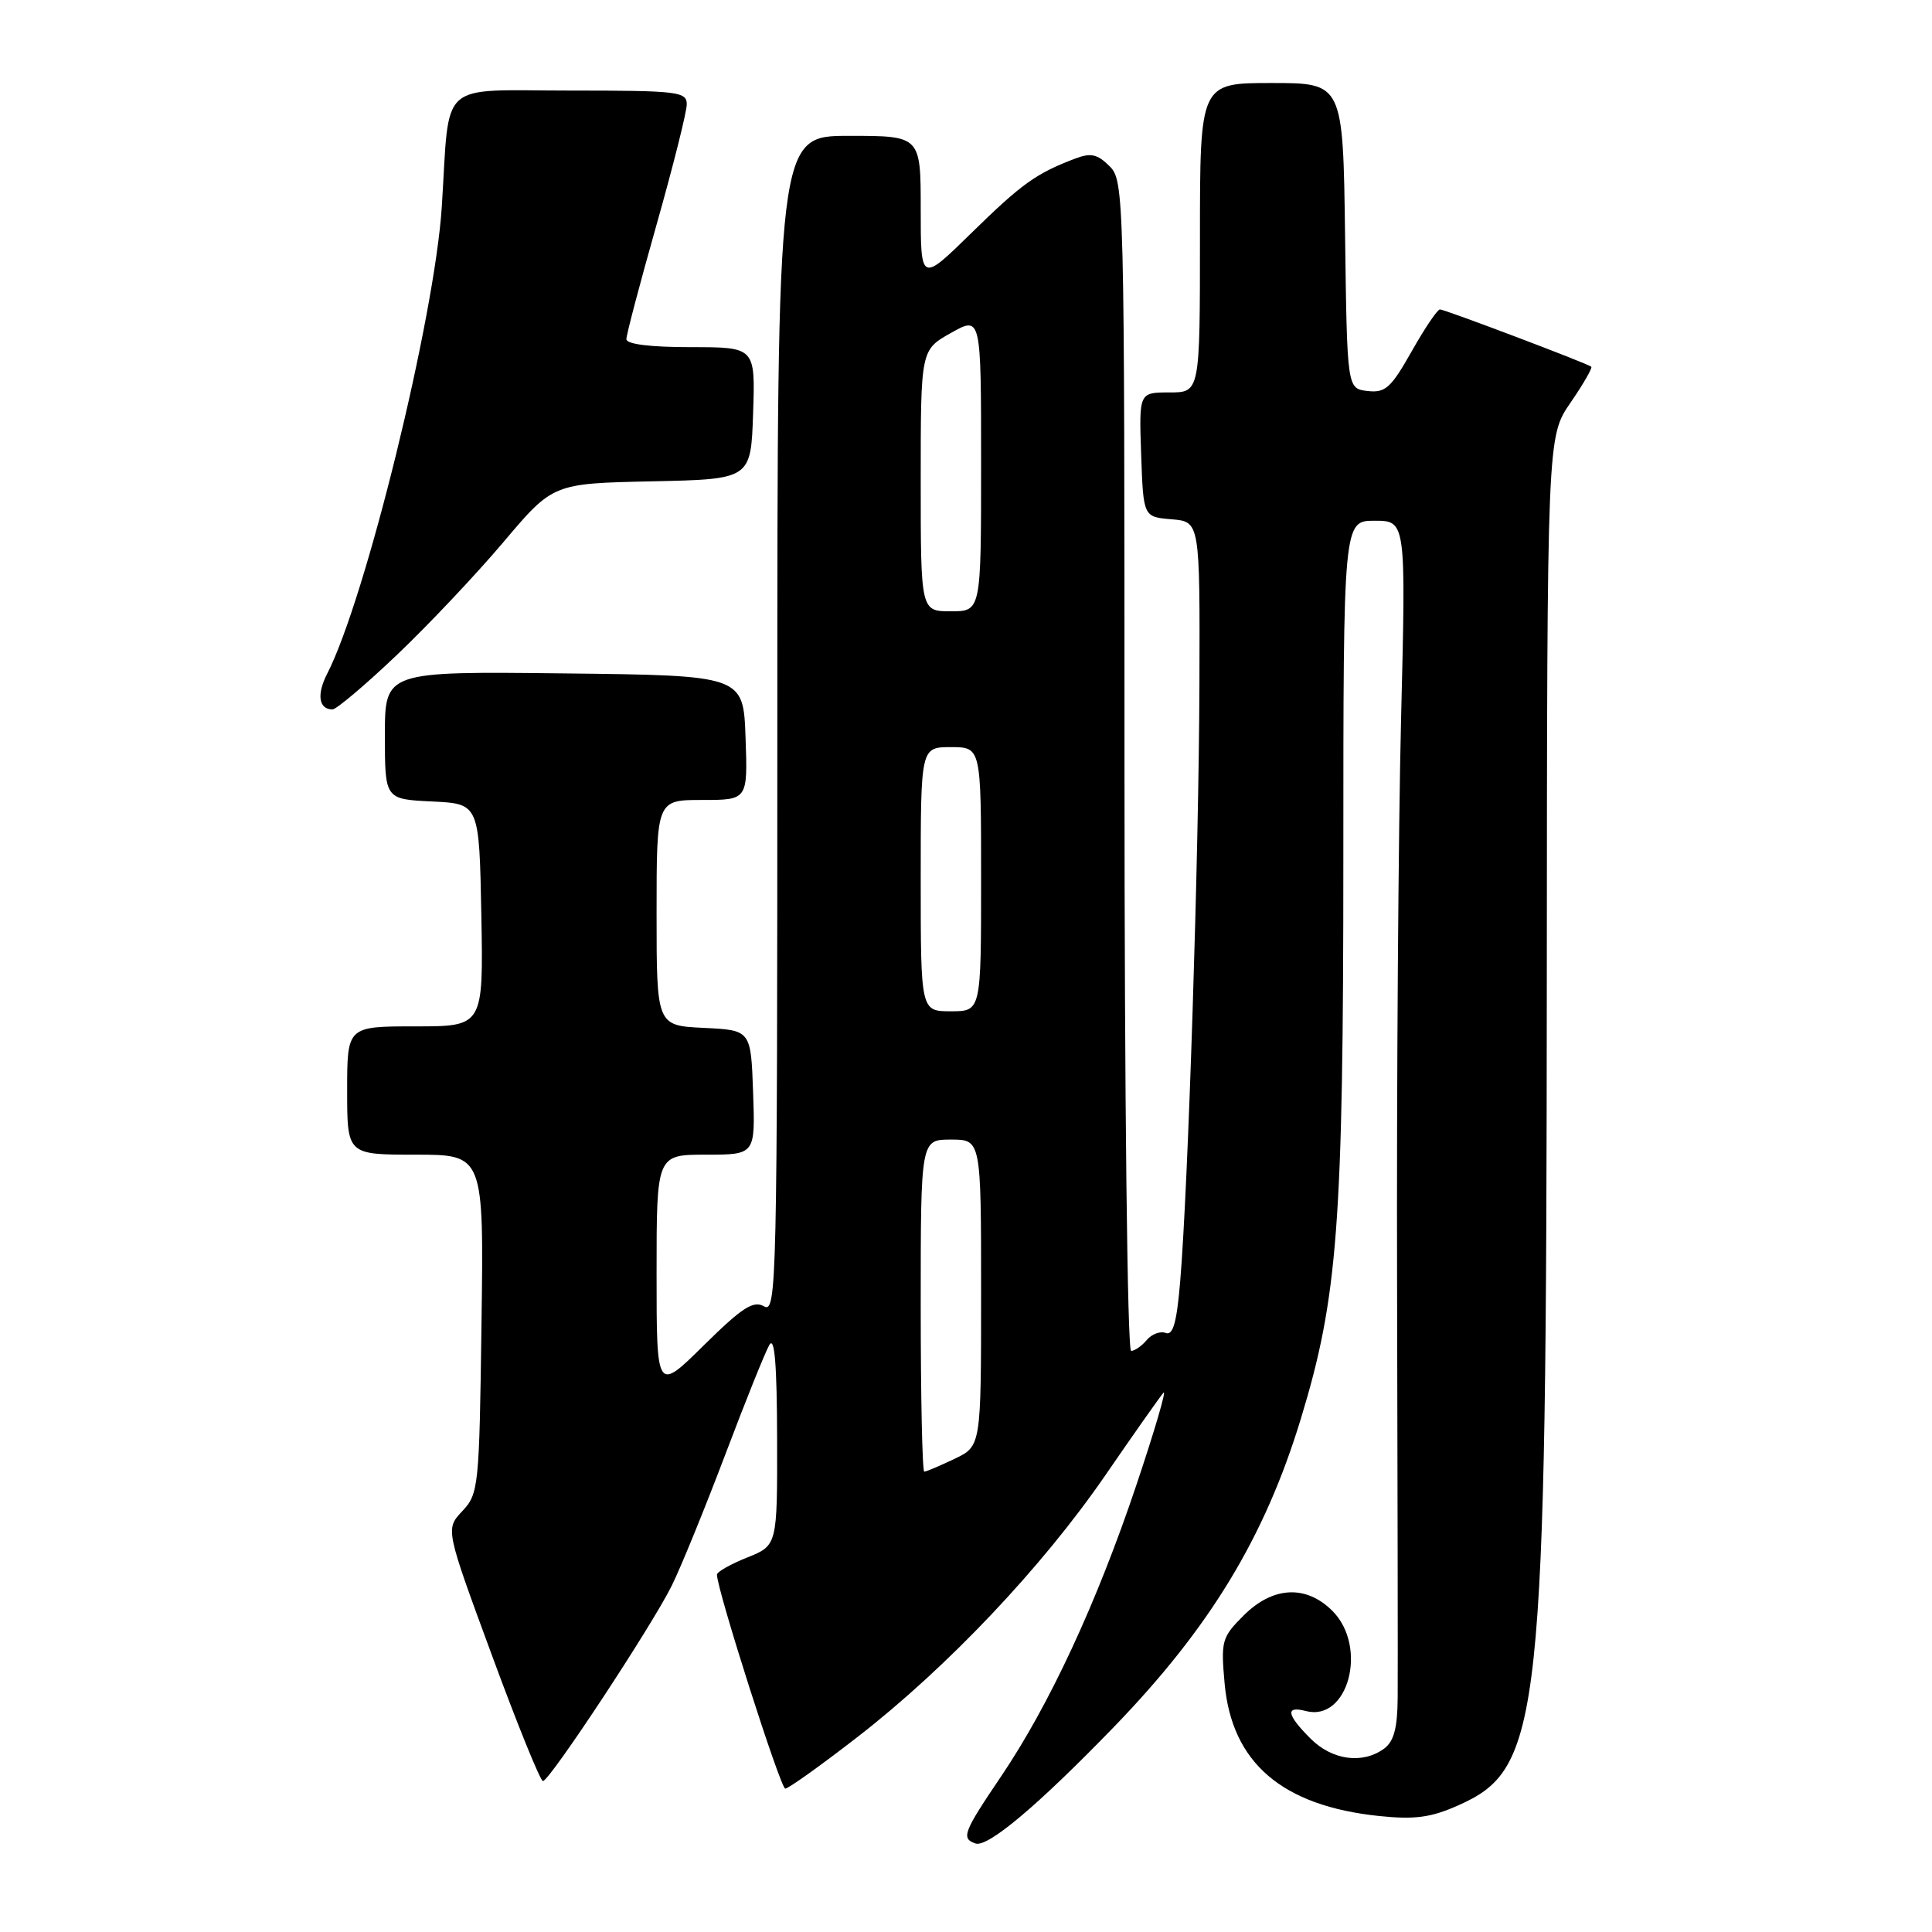 <?xml version="1.0" encoding="UTF-8" standalone="no"?>
<!DOCTYPE svg PUBLIC "-//W3C//DTD SVG 1.1//EN" "http://www.w3.org/Graphics/SVG/1.1/DTD/svg11.dtd" >
<svg xmlns="http://www.w3.org/2000/svg" xmlns:xlink="http://www.w3.org/1999/xlink" version="1.1" viewBox="0 0 256 256">
 <g >
 <path fill="currentColor"
d=" M 147.58 228.85 C 160.32 215.68 167.58 203.72 172.37 187.99 C 177.27 171.91 178.00 162.27 178.00 113.62 C 178.00 69.00 178.00 69.00 182.15 69.00 C 186.30 69.00 186.30 69.00 185.65 95.25 C 185.29 109.69 185.05 143.55 185.12 170.50 C 185.19 197.45 185.23 221.95 185.20 224.96 C 185.17 228.98 184.70 230.75 183.39 231.71 C 180.53 233.79 176.51 233.24 173.64 230.36 C 170.48 227.20 170.28 226.00 173.03 226.72 C 178.65 228.19 181.30 218.21 176.55 213.45 C 173.06 209.97 168.66 210.19 164.79 214.06 C 161.89 216.95 161.76 217.43 162.27 223.09 C 163.23 233.58 169.88 239.29 182.73 240.63 C 187.43 241.12 189.58 240.84 193.16 239.25 C 204.28 234.33 204.90 228.55 204.96 129.68 C 205.00 57.86 205.00 57.86 208.10 53.36 C 209.80 50.88 211.04 48.74 210.85 48.59 C 210.25 48.12 191.43 41.00 190.80 41.00 C 190.46 41.00 188.78 43.50 187.05 46.56 C 184.31 51.41 183.57 52.08 181.21 51.81 C 178.50 51.50 178.50 51.50 178.23 31.25 C 177.96 11.00 177.96 11.00 168.48 11.00 C 159.00 11.00 159.00 11.00 159.00 31.50 C 159.00 52.00 159.00 52.00 154.96 52.00 C 150.92 52.00 150.92 52.00 151.21 60.25 C 151.50 68.50 151.50 68.50 155.25 68.81 C 159.00 69.12 159.00 69.12 158.93 90.81 C 158.85 113.47 157.44 157.24 156.38 169.81 C 155.92 175.26 155.43 177.00 154.46 176.62 C 153.74 176.35 152.61 176.77 151.95 177.56 C 151.29 178.35 150.36 179.00 149.88 179.00 C 149.38 179.00 149.00 145.29 149.00 101.50 C 149.00 25.57 148.96 23.96 147.02 22.02 C 145.42 20.42 144.54 20.22 142.45 21.02 C 137.27 22.99 135.38 24.35 128.75 30.84 C 122.00 37.45 122.00 37.45 122.00 27.72 C 122.00 18.00 122.00 18.00 112.50 18.00 C 103.00 18.00 103.00 18.00 103.00 96.05 C 103.00 170.10 102.91 174.05 101.25 173.10 C 99.82 172.29 98.36 173.23 93.25 178.27 C 87.00 184.44 87.00 184.44 87.00 168.72 C 87.00 153.00 87.00 153.00 93.54 153.00 C 100.08 153.00 100.08 153.00 99.79 144.75 C 99.50 136.50 99.50 136.50 93.25 136.20 C 87.00 135.90 87.00 135.90 87.00 120.95 C 87.00 106.00 87.00 106.00 93.04 106.00 C 99.08 106.00 99.08 106.00 98.79 97.75 C 98.50 89.50 98.50 89.50 74.75 89.23 C 51.00 88.96 51.00 88.96 51.00 97.43 C 51.00 105.90 51.00 105.90 57.25 106.20 C 63.50 106.50 63.50 106.50 63.78 121.25 C 64.05 136.00 64.05 136.00 55.03 136.00 C 46.00 136.00 46.00 136.00 46.00 144.50 C 46.00 153.00 46.00 153.00 55.05 153.00 C 64.11 153.00 64.11 153.00 63.80 175.42 C 63.51 197.06 63.42 197.93 61.26 200.23 C 59.02 202.61 59.02 202.61 65.17 219.30 C 68.55 228.49 71.60 236.00 71.94 236.00 C 72.82 236.00 86.39 215.42 89.02 210.09 C 90.22 207.67 93.39 199.89 96.08 192.80 C 98.76 185.70 101.40 179.14 101.95 178.20 C 102.64 177.02 102.95 180.80 102.97 190.64 C 103.00 204.78 103.00 204.78 99.00 206.38 C 96.80 207.26 95.00 208.28 95.00 208.65 C 95.00 210.63 103.42 237.00 104.05 237.00 C 104.47 237.00 108.79 233.91 113.65 230.14 C 125.50 220.95 138.07 207.68 146.45 195.50 C 150.23 190.00 153.70 185.07 154.16 184.55 C 154.62 184.03 153.01 189.53 150.58 196.76 C 145.35 212.34 139.06 225.90 132.65 235.38 C 127.64 242.79 127.33 243.60 129.25 244.27 C 130.87 244.84 137.50 239.26 147.58 228.85 Z  M 52.56 86.81 C 56.72 82.86 63.08 76.12 66.70 71.84 C 73.27 64.06 73.27 64.06 86.38 63.78 C 99.50 63.50 99.50 63.50 99.79 54.75 C 100.08 46.00 100.08 46.00 91.54 46.00 C 86.17 46.00 83.00 45.61 83.00 44.94 C 83.00 44.35 84.80 37.52 87.00 29.76 C 89.20 21.99 91.00 14.82 91.00 13.82 C 91.00 12.14 89.82 12.00 75.55 12.00 C 57.82 12.00 59.63 10.37 58.54 27.40 C 57.59 42.10 48.44 79.39 43.35 89.28 C 41.94 92.02 42.23 94.00 44.06 94.00 C 44.57 94.00 48.40 90.77 52.56 86.81 Z  M 122.00 173.00 C 122.00 151.00 122.00 151.00 126.00 151.00 C 130.00 151.00 130.00 151.00 130.00 171.31 C 130.00 191.63 130.00 191.63 126.47 193.31 C 124.52 194.24 122.72 195.00 122.47 195.00 C 122.21 195.00 122.00 185.10 122.00 173.00 Z  M 122.00 116.50 C 122.00 99.00 122.00 99.00 126.00 99.00 C 130.00 99.00 130.00 99.00 130.00 116.50 C 130.00 134.00 130.00 134.00 126.00 134.00 C 122.00 134.00 122.00 134.00 122.00 116.50 Z  M 122.00 63.68 C 122.00 46.37 122.00 46.37 126.00 44.12 C 130.00 41.87 130.00 41.87 130.00 61.44 C 130.00 81.00 130.00 81.00 126.00 81.00 C 122.00 81.00 122.00 81.00 122.00 63.68 Z "/>
</g>
</svg>